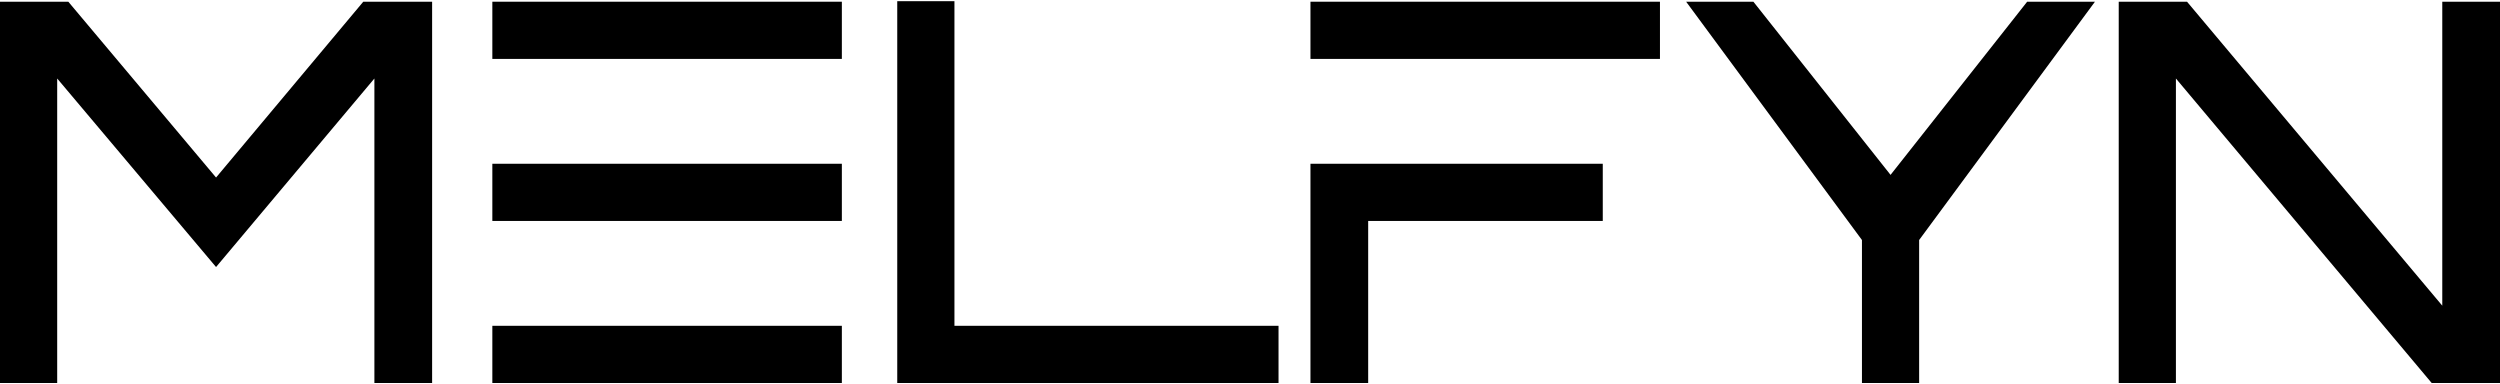 <?xml version="1.0" encoding="UTF-8"?>
<!DOCTYPE svg PUBLIC "-//W3C//DTD SVG 1.1//EN" "http://www.w3.org/Graphics/SVG/1.1/DTD/svg11.dtd">
<!-- Creator: CorelDRAW X8 -->
<svg xmlns="http://www.w3.org/2000/svg" xml:space="preserve" width="449px" height="69px" version="1.1" style="shape-rendering:geometricPrecision; text-rendering:geometricPrecision; image-rendering:optimizeQuality; fill-rule:evenodd; clip-rule:evenodd"
viewBox="0 0 31773481 4852545"
 xmlns:xlink="http://www.w3.org/1999/xlink">
 <defs>
  <style type="text/css">
   <![CDATA[
    .fil0 {fill:black}
   ]]>
  </style>
 </defs>
 <g id="Слой_x0020_1">
  <polygon class="fil0" points="0,4852545 0,6689 868234,6689 2745923,2241154 4617008,6689 5491931,6689 5491931,4852545 4758313,4852545 4758313,982616 2745923,3378620 726845,982616 726845,4852545 "/>
  <polygon class="fil0" points="11403513,4852545 11403513,0 12130358,0 12130358,4125616 16249285,4125616 16249285,4852545 "/>
  <polygon class="fil0" points="23664307,4852545 23664307,3035307 21429842,6689 22284531,6689 24027771,2207542 25764072,6689 26625616,6689 24391068,3035307 24391068,4852545 "/>
  <polygon class="fil0" points="26927709,4852545 26927709,6689 27795859,6689 31039863,3869928 31039863,6689 31773481,6689 31773481,4852545 30905247,4852545 27654554,982616 27654554,4852545 "/>
  <polygon class="fil0" points="10699411,4125616 6257404,4125616 6257404,4852545 10699411,4852545 "/>
  <polygon class="fil0" points="6257404,2793081 6257404,2066153 10699411,2066153 10699411,2793081 "/>
  <polygon class="fil0" points="10699411,733618 10699411,6689 6257404,6689 6257404,733618 "/>
  <polygon class="fil0" points="20370219,2066153 16655141,2066153 16655141,4852545 17388675,4852545 17388675,2793081 20370219,2793081 "/>
  <polygon class="fil0" points="16655141,733618 21097064,733618 21097064,6689 16655141,6689 "/>
 </g>
</svg>
